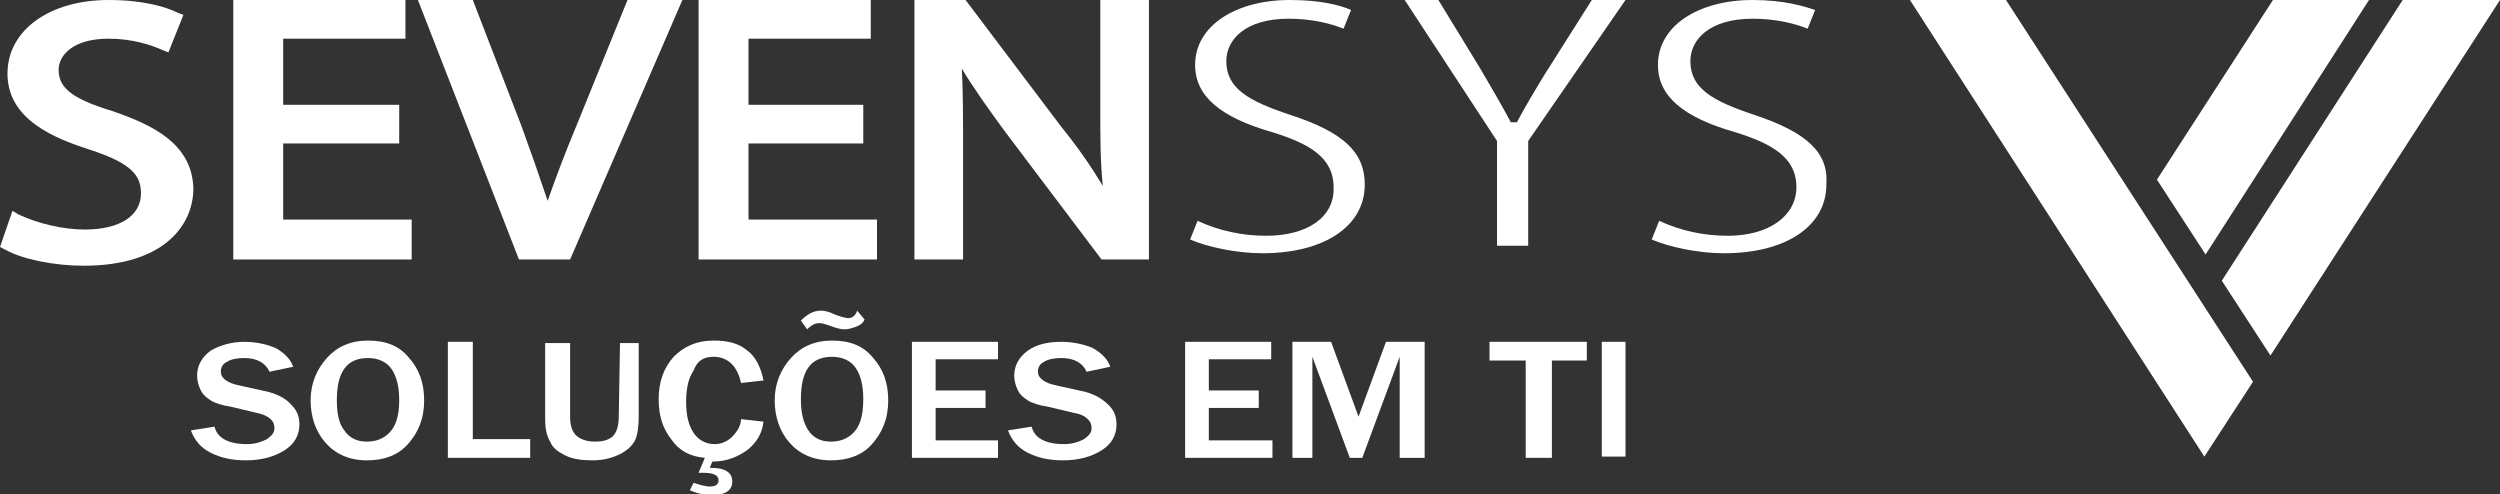 <?xml version="1.0" encoding="utf-8"?>
<!-- Generator: Adobe Illustrator 24.3.0, SVG Export Plug-In . SVG Version: 6.00 Build 0)  -->
<svg version="1.1" id="Camada_1" xmlns="http://www.w3.org/2000/svg" xmlns:xlink="http://www.w3.org/1999/xlink" x="0px" y="0px"
	 viewBox="0 0 200.4 39.6" style="enable-background:new 0 0 200.4 39.6;" xml:space="preserve">
<rect x="0" y="0" width="200.4" height="39.6" fill="#333333" stroke="none"/>
<style type="text/css">
	.st0{fill:#FFFFFF;}
</style>
<g>
	<polygon class="st0" points="153.1,0 176.7,36.6 180.6,30.6 160.8,0 	"/>
	<polygon class="st0" points="178.1,22.5 182,28.5 200.4,0 192.6,0 	"/>
	<polygon class="st0" points="189.9,0 182.2,0 172.9,14.4 176.8,20.4 	"/>
	<path class="st0" d="M9,8.9C5.7,7.9,4.7,7,4.7,5.6c0-1.2,1.2-2.5,4-2.5c1.9,0,3.4,0.5,4.3,0.9l0.5,0.2l1.2-3L14.2,1
		c-0.8-0.4-2.6-1-5.5-1C4,0,0.6,2.4,0.6,5.9c0,3.7,3.8,5.2,6.6,6.1c3.4,1.1,4.1,2.1,4.1,3.5c0,1.8-1.7,2.9-4.5,2.9
		c-1.8,0-3.8-0.5-5.3-1.2l-0.5-0.3L0,19.8l0.4,0.2c1.4,0.8,4,1.3,6.3,1.3c6.5,0,8.8-3.3,8.8-6.2C15.4,11.5,12.2,10,9,8.9z"/>
	<polygon class="st0" points="33,17.6 22.7,17.6 22.7,11.5 32,11.5 32,8.4 22.7,8.4 22.7,3.1 32.5,3.1 32.5,0 18.7,0 18.7,20.8 
		33,20.8 	"/>
	<path class="st0" d="M45.7,20.8L54.7,0h-4.4l-4.1,10.1c-0.8,1.9-1.6,4-2.3,6c-0.6-1.8-1.3-3.8-2.1-6L37.9,0h-4.4l8.1,20.8H45.7z"/>
	<polygon class="st0" points="70.3,17.6 60,17.6 60,11.5 69.2,11.5 69.2,8.4 60,8.4 60,3.1 69.8,3.1 69.8,0 56,0 56,20.8 70.3,20.8 
			"/>
	<path class="st0" d="M88.2,8.8c0,2.2,0,4.1,0.2,6.1c-0.9-1.5-2-3.1-3.3-4.7L77.4,0h-4.1v20.8h3.9v-8.9c0-2.5,0-4.5-0.1-6.4
		c0.9,1.5,2.1,3.2,3.5,5.1l7.7,10.2h3.8V0h-3.9L88.2,8.8L88.2,8.8z"/>
	<path class="st0" d="M101.5,18.9c-1.9,0-3.8-0.4-5.5-1.2l-0.6,1.5c1.4,0.6,3.7,1.1,5.8,1.1c5,0,8.2-2.2,8.2-5.5
		c0-2.6-1.7-4.2-6-5.6c-3.3-1.1-5.1-2.1-5.1-4.3c0-1.7,1.5-3.4,5-3.4c1.9,0,3.4,0.4,4.4,0.8l0.6-1.5c-0.9-0.4-2.5-0.8-4.9-0.8
		c-4.4,0-7.6,2.1-7.6,5.2c0,2.5,2,4.2,6.2,5.4c2.9,0.9,4.9,2,4.9,4.4C107,17.4,104.8,18.9,101.5,18.9z"/>
	<path class="st0" d="M120,19.7h2.5v-8.4L130.3,0h-2.7l-3.8,6c-0.8,1.3-1.5,2.5-2.1,3.6l-0.1,0.2h-0.5L121,9.6
		c-0.7-1.3-1.4-2.5-2.4-4.2L115.3,0h-2.7l7.4,11.3V19.7z"/>
	<path class="st0" d="M140.6,9.2c-3.3-1.1-5.1-2.1-5.1-4.3c0-1.7,1.5-3.4,5-3.4c1.9,0,3.4,0.4,4.4,0.8l0.6-1.5
		C144.6,0.5,143,0,140.5,0c-4.4,0-7.6,2.1-7.6,5.2c0,2.5,2,4.2,6.2,5.4c2.9,0.9,4.9,2,4.9,4.4c0,2.3-2.2,3.9-5.5,3.9
		c-1.9,0-3.8-0.4-5.5-1.2l-0.6,1.5c1.4,0.6,3.7,1.1,5.8,1.1c5,0,8.2-2.2,8.2-5.5C146.6,12.2,144.8,10.6,140.6,9.2z"/>
	<path class="st0" d="M21,31.3l-1.8-0.4c-1-0.2-1.5-0.6-1.5-1.1c0-0.3,0.1-0.6,0.5-0.8c0.3-0.2,0.8-0.3,1.4-0.3c1,0,1.7,0.4,2,1.1
		l1.9-0.4c-0.2-0.6-0.7-1.1-1.4-1.5c-0.7-0.3-1.6-0.5-2.5-0.5c-1.1,0-2,0.3-2.7,0.7c-0.7,0.5-1.1,1.2-1.1,2c0,0.4,0.1,0.8,0.3,1.2
		c0.2,0.4,0.5,0.6,0.8,0.8c0.3,0.2,0.9,0.4,1.6,0.5l2.1,0.5c0.5,0.1,0.9,0.3,1.1,0.5c0.2,0.2,0.3,0.4,0.3,0.7c0,0.4-0.2,0.6-0.6,0.9
		c-0.4,0.2-0.9,0.4-1.6,0.4c-1.5,0-2.4-0.5-2.6-1.4l-1.9,0.3c0.3,0.8,0.8,1.4,1.6,1.8c0.8,0.4,1.7,0.6,2.8,0.6
		c1.3,0,2.3-0.3,3.1-0.8c0.8-0.5,1.2-1.2,1.2-2.1c0-0.6-0.2-1.1-0.6-1.5C22.9,31.9,22.1,31.5,21,31.3z"/>
	<path class="st0" d="M29.5,27.3c-1.4,0-2.5,0.5-3.3,1.4c-0.8,0.9-1.3,2-1.3,3.4c0,1.3,0.4,2.5,1.2,3.4s1.9,1.4,3.3,1.4
		c1.4,0,2.5-0.4,3.3-1.3c0.8-0.9,1.3-2,1.3-3.5c0-1.4-0.4-2.5-1.2-3.4C32,27.7,30.9,27.3,29.5,27.3z M31.2,34.7
		c-0.5,0.5-1.1,0.7-1.8,0.7c-0.8,0-1.4-0.3-1.8-0.9C27.2,34,27,33.2,27,32.1c0-2.3,0.8-3.4,2.5-3.4c0.8,0,1.5,0.3,1.9,0.9
		c0.4,0.6,0.6,1.4,0.6,2.5C32,33.4,31.7,34.2,31.2,34.7z"/>
	<polygon class="st0" points="37.9,27.4 35.9,27.4 35.9,36.7 42.5,36.7 42.5,35.2 37.9,35.2 	"/>
	<path class="st0" d="M49.6,33.4c0,0.8-0.2,1.3-0.5,1.6c-0.4,0.3-0.8,0.4-1.4,0.4c-0.5,0-1-0.1-1.4-0.4c-0.4-0.3-0.6-0.8-0.6-1.6
		v-5.9h-2v6.1c0,0.7,0.1,1.3,0.4,1.8c0.2,0.5,0.6,0.8,1.2,1.1c0.6,0.3,1.3,0.4,2.2,0.4s1.6-0.2,2.2-0.5c0.6-0.3,1-0.7,1.2-1.1
		c0.2-0.4,0.3-1.1,0.3-1.9v-5.9h-1.5L49.6,33.4L49.6,33.4z"/>
	<path class="st0" d="M57.2,28.6c1.1,0,1.9,0.7,2.2,2.1l1.8-0.2c-0.2-1-0.6-1.9-1.3-2.4c-0.7-0.6-1.6-0.8-2.7-0.8
		c-1.4,0-2.4,0.5-3.2,1.3c-0.8,0.9-1.2,2-1.2,3.4c0,1.3,0.3,2.3,1,3.2c0.6,0.9,1.5,1.4,2.7,1.5L56,37.9c0.2,0,0.4,0,0.4,0
		c0.8,0,1.2,0.2,1.2,0.6c0,0.3-0.2,0.5-0.7,0.5c-0.3,0-0.7-0.1-1.3-0.3l-0.3,0.6c0.7,0.3,1.3,0.4,1.8,0.4c0.5,0,0.9-0.1,1.2-0.3
		c0.3-0.2,0.4-0.5,0.4-0.8s-0.1-0.6-0.4-0.8c-0.3-0.2-0.7-0.3-1.4-0.3l0.2-0.5c1.2,0,2.1-0.4,2.9-1c0.7-0.6,1.1-1.3,1.2-2.2
		l-1.8-0.2c0,0.5-0.3,1-0.7,1.4c-0.4,0.4-0.9,0.6-1.4,0.6c-0.7,0-1.3-0.3-1.7-0.9c-0.4-0.6-0.6-1.4-0.6-2.5c0-1.1,0.2-1.9,0.6-2.5
		C55.9,28.9,56.4,28.6,57.2,28.6z"/>
	<path class="st0" d="M68,25.5c-0.2,0-0.6-0.1-1.1-0.3c-0.4-0.2-0.8-0.3-1.1-0.3c-0.6,0-1.1,0.3-1.6,0.8l0.5,0.7
		c0.4-0.4,0.7-0.5,1-0.5c0.2,0,0.5,0.1,0.8,0.2c0.5,0.2,0.9,0.3,1.2,0.3c0.3,0,0.6-0.1,0.9-0.2c0.3-0.1,0.6-0.3,0.7-0.6l-0.6-0.7
		C68.6,25.3,68.3,25.5,68,25.5z"/>
	<path class="st0" d="M66.7,27.3c-1.4,0-2.5,0.5-3.3,1.4c-0.8,0.9-1.3,2-1.3,3.4c0,1.3,0.4,2.5,1.2,3.4c0.8,0.9,1.9,1.4,3.3,1.4
		c1.4,0,2.5-0.4,3.3-1.3c0.8-0.9,1.3-2,1.3-3.5c0-1.4-0.4-2.5-1.2-3.4C69.2,27.7,68.1,27.3,66.7,27.3z M68.4,34.7
		c-0.5,0.5-1.1,0.7-1.8,0.7c-0.8,0-1.4-0.3-1.8-0.9c-0.4-0.6-0.6-1.4-0.6-2.5c0-2.3,0.8-3.4,2.5-3.4c0.8,0,1.5,0.3,1.9,0.9
		c0.4,0.6,0.6,1.4,0.6,2.5C69.2,33.4,68.9,34.2,68.4,34.7z"/>
	<polygon class="st0" points="75,32.7 79,32.7 79,31.3 75,31.3 75,28.8 80,28.8 80,27.4 73.1,27.4 73.1,36.7 80,36.7 80,35.3 
		75,35.3 	"/>
	<path class="st0" d="M86.5,31.3l-1.8-0.4c-1-0.2-1.5-0.6-1.5-1.1c0-0.3,0.1-0.6,0.5-0.8c0.3-0.2,0.8-0.3,1.4-0.3c1,0,1.7,0.4,2,1.1
		l1.9-0.4c-0.2-0.6-0.7-1.1-1.4-1.5c-0.7-0.3-1.6-0.5-2.5-0.5c-1.1,0-2,0.2-2.7,0.7c-0.7,0.5-1.1,1.2-1.1,2c0,0.4,0.1,0.8,0.3,1.2
		c0.2,0.4,0.5,0.6,0.8,0.8c0.3,0.2,0.9,0.4,1.6,0.5l2.1,0.5c0.6,0.1,0.9,0.3,1.1,0.5c0.2,0.2,0.3,0.4,0.3,0.7c0,0.4-0.2,0.6-0.6,0.9
		c-0.4,0.2-0.9,0.4-1.6,0.4c-1.5,0-2.4-0.5-2.6-1.4l-1.9,0.3c0.3,0.8,0.8,1.4,1.6,1.8c0.8,0.4,1.7,0.6,2.8,0.6
		c1.3,0,2.3-0.3,3.1-0.8c0.8-0.5,1.2-1.2,1.2-2.1c0-0.6-0.2-1.1-0.6-1.5C88.3,31.9,87.6,31.5,86.5,31.3z"/>
	<polygon class="st0" points="96.9,32.7 100.9,32.7 100.9,31.3 96.9,31.3 96.9,28.8 101.9,28.8 101.9,27.4 95,27.4 95,36.7 
		102,36.7 102,35.3 96.9,35.3 	"/>
	<polygon class="st0" points="108.9,33.4 106.7,27.4 103.6,27.4 103.6,36.7 105.2,36.7 105.2,28.6 108.2,36.7 109.2,36.7 
		112.2,28.6 112.2,36.7 114.2,36.7 114.2,27.4 111.1,27.4 	"/>
	<polygon class="st0" points="119.4,28.9 122.3,28.9 122.3,36.7 124.4,36.7 124.4,28.9 127.2,28.9 127.2,27.4 119.4,27.4 	"/>
	<rect x="128.4" y="27.4" class="st0" width="1.9" height="9.2"/>
</g>
</svg>
